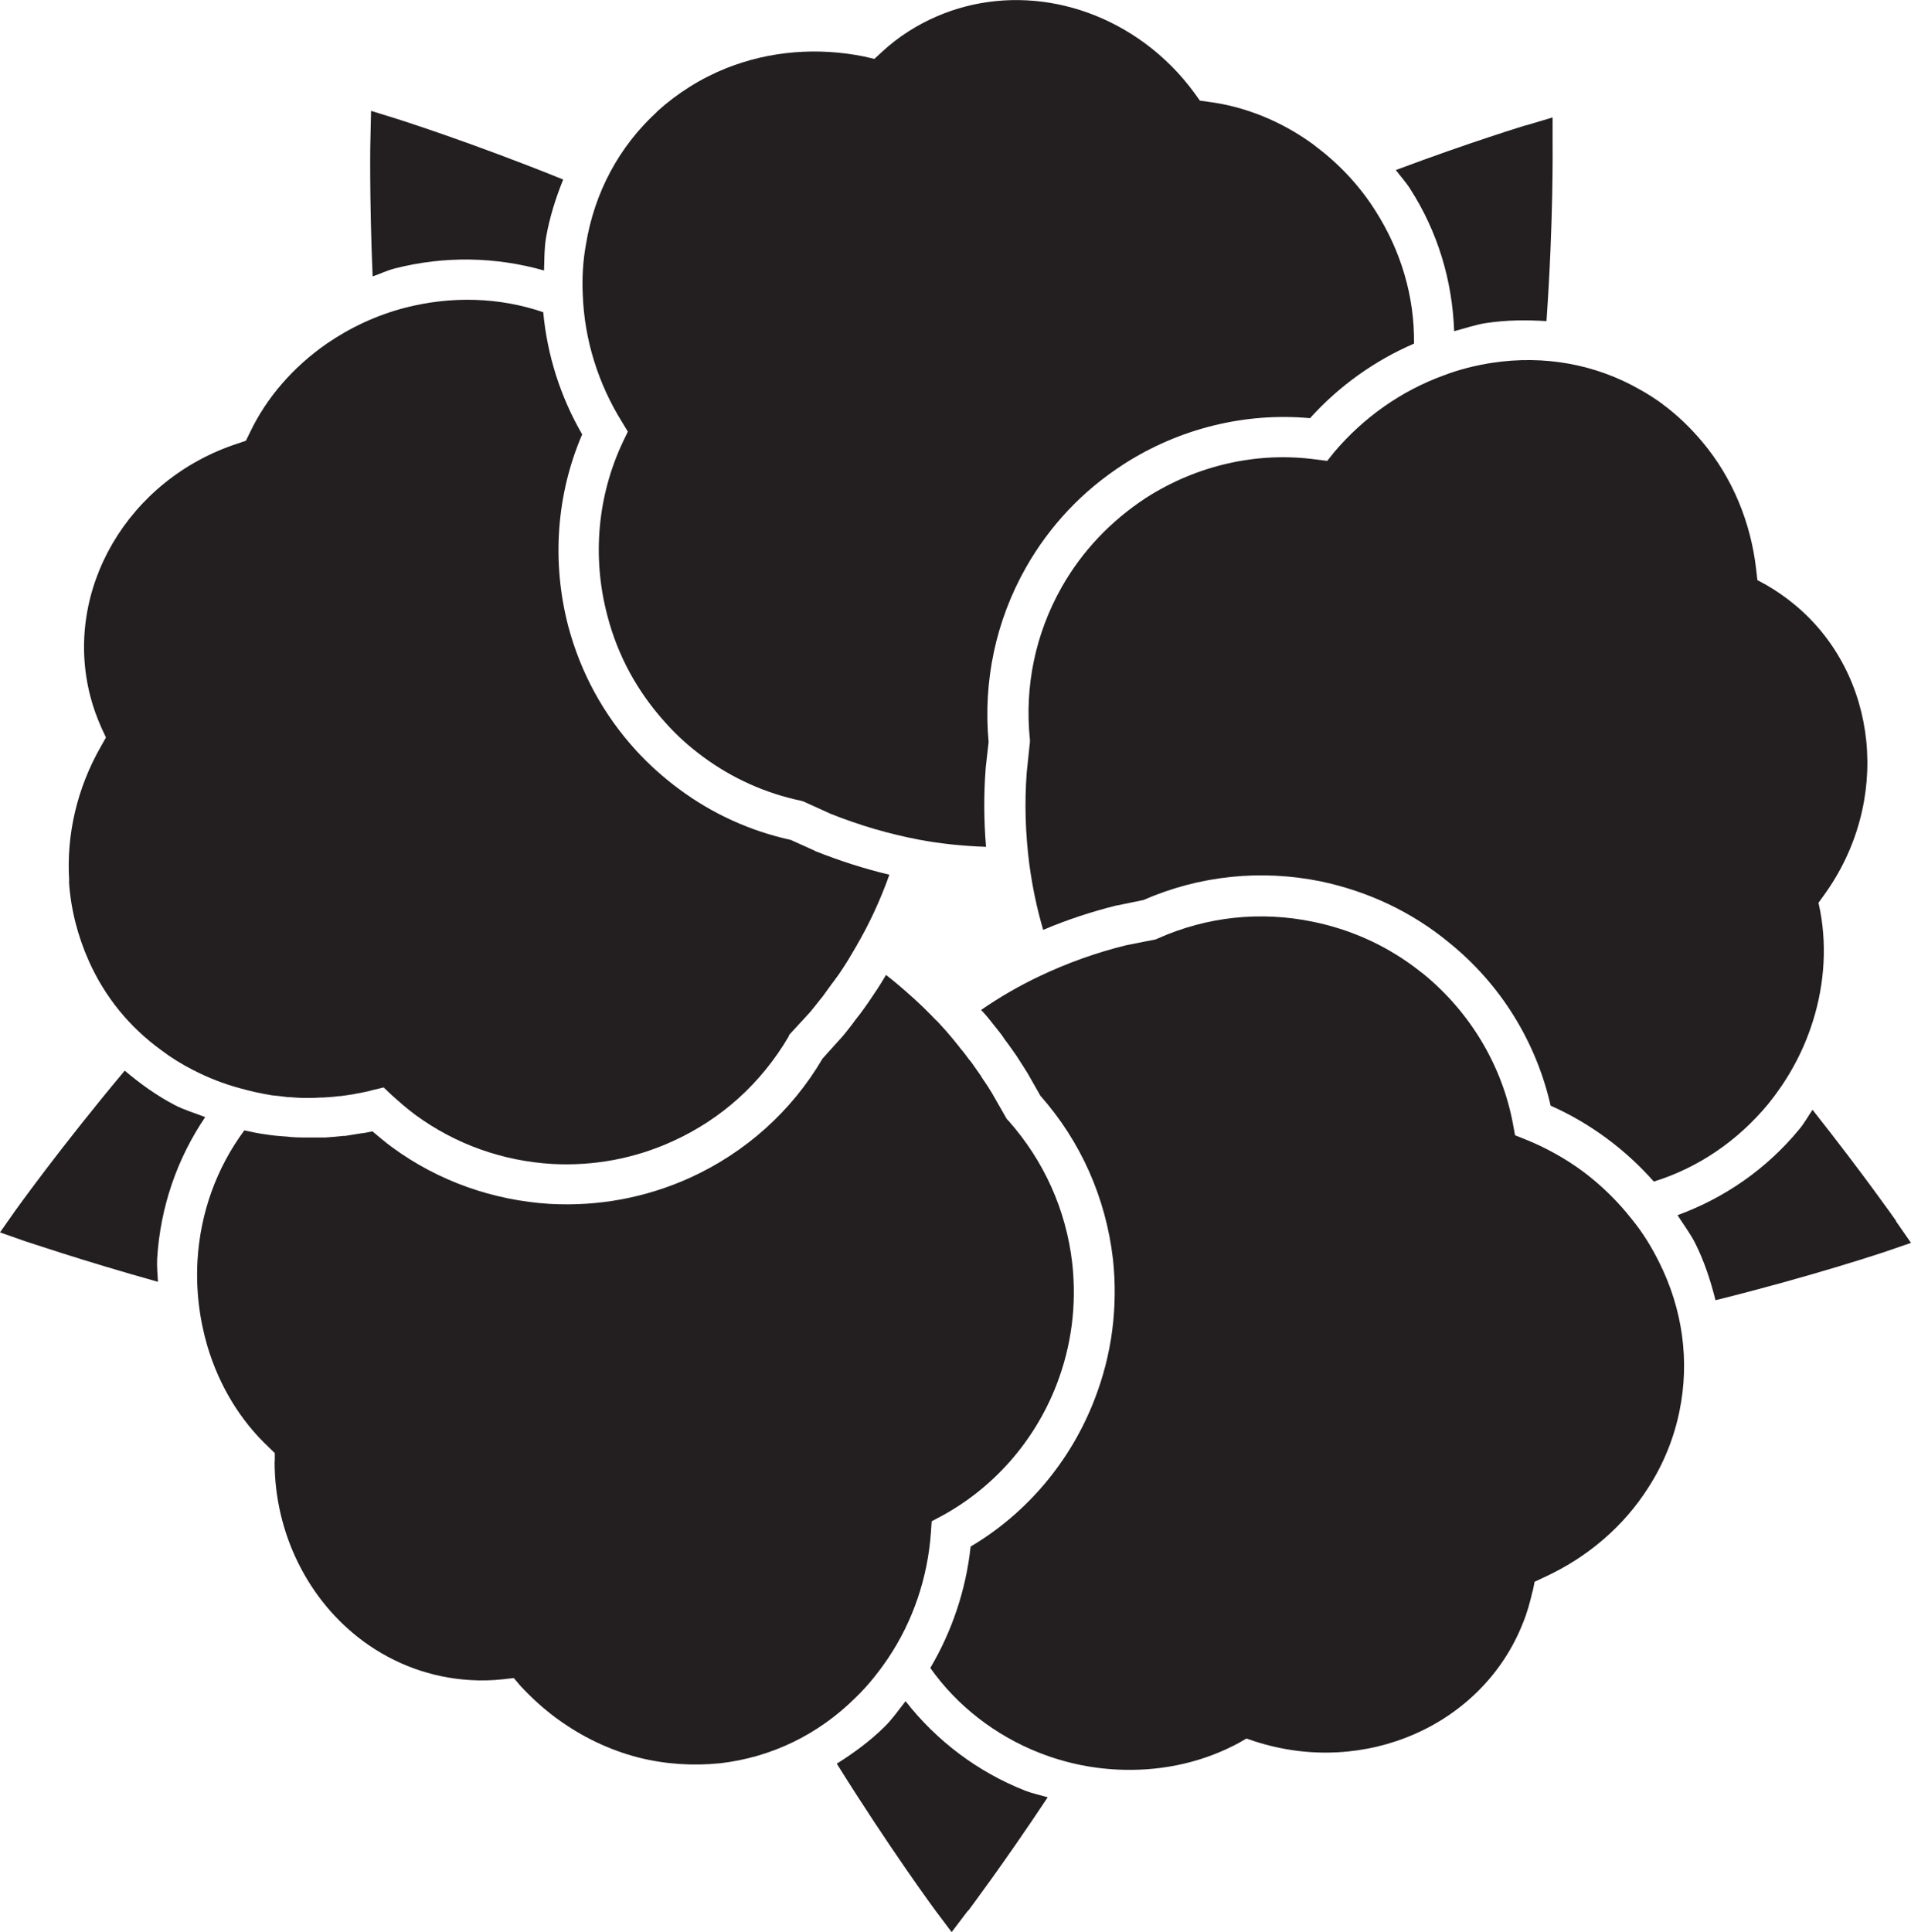 <?xml version="1.0" encoding="UTF-8"?>
<svg id="Layer_1" xmlns="http://www.w3.org/2000/svg" version="1.1" viewBox="0 0 96.67 97.71">
  <!-- Generator: Adobe Illustrator 29.6.1, SVG Export Plug-In . SVG Version: 2.1.1 Build 9)  -->
  <defs>
    <style>
      .st0 {
        fill: #231f20;
      }
    </style>
  </defs>
  <path class="st0" d="M48.96,96.64l-.82,1.08-.82-1.09s-2.31-3.13-4.99-7.43c.86-.54,1.68-1.14,2.42-1.87.39-.38.71-.85,1.06-1.29,1.55,1.99,3.64,3.58,6.06,4.53.37.14.75.22,1.13.33-2.25,3.39-4.01,5.72-4.03,5.75Z"/>
  <path class="st0" d="M77.53,80.46c-.13.57-.28,1.12-.5,1.65-2.04,5.14-7.98,7.77-13.56,5.96l-.42-.14-.38.22c-1.74.94-3.74,1.41-5.81,1.36-1.47-.03-2.9-.32-4.26-.85-2.25-.88-4.19-2.39-5.54-4.3,1.1-1.86,1.81-3.97,2.04-6.14,2.84-1.68,5.05-4.3,6.26-7.42.89-2.28,1.2-4.68.94-7.12-.36-3.09-1.62-5.94-3.67-8.26l-.66-1.16-.02-.03c-.15-.23-.31-.5-.51-.8l-.11-.16c-.17-.25-.34-.48-.52-.72l-.12-.18c-.16-.21-.32-.41-.49-.62-.05-.07-.11-.14-.15-.19-.13-.17-.28-.33-.42-.48.94-.65,1.93-1.22,2.94-1.7,1.41-.67,2.88-1.2,4.39-1.57l1.51-.3.11-.05c2.47-1.1,5.18-1.39,7.84-.84,1.86.38,3.57,1.14,5.09,2.26.17.13.35.27.52.4,2.35,1.93,3.96,4.62,4.51,7.59l.1.55.53.21c1.02.41,1.99.95,2.88,1.6h0c.94.7,1.79,1.53,2.51,2.45.55.67.99,1.4,1.36,2.14,1.2,2.39,1.56,5,1.04,7.54-.28,1.38-.81,2.68-1.56,3.85-1.25,1.98-3.09,3.56-5.3,4.57l-.47.22-.1.5Z"/>
  <path class="st0" d="M95.9,61.75l.77,1.11-1.28.44s-3.68,1.24-8.61,2.46c-.25-.99-.56-1.95-1.03-2.89-.25-.49-.59-.94-.89-1.41,2.38-.87,4.51-2.34,6.17-4.36.25-.3.43-.64.66-.97,2.53,3.2,4.2,5.58,4.22,5.61Z"/>
  <path class="st0" d="M84.1,20.44c.75.55,1.43,1.21,2.04,1.94,1.5,1.8,2.43,4.04,2.7,6.44l.06.52.46.25c.5.29.96.61,1.41.98,4.28,3.53,4.93,10,1.48,14.73l-.26.36.09.43c.36,1.94.18,4-.5,5.94-.48,1.38-1.2,2.65-2.12,3.79-1.55,1.88-3.55,3.24-5.8,3.94-1.44-1.63-3.22-2.95-5.22-3.84-.73-3.22-2.52-6.13-5.13-8.24-1.89-1.56-4.09-2.59-6.48-3.1-3.05-.62-6.14-.3-8.99.94l-1.31.27h-.03c-1.28.32-2.53.73-3.73,1.24-.32-1.09-.55-2.2-.7-3.32-.2-1.55-.25-3.11-.13-4.66l.16-1.52v-.11c-.28-2.69.27-5.36,1.61-7.73,1.04-1.83,2.49-3.35,4.26-4.51,2.58-1.65,5.63-2.35,8.61-1.94l.56.07.35-.44c1.48-1.75,3.39-3.1,5.53-3.88.81-.31,1.63-.51,2.46-.64,2.64-.4,5.24.07,7.49,1.36.4.22.78.47,1.14.73Z"/>
  <path class="st0" d="M77.2,6.34l1.34-.4v1.35s.05,3.88-.31,8.95c-1.01-.06-2.02-.06-3.06.1-.53.08-1.07.27-1.61.41-.09-2.54-.82-5.02-2.24-7.22-.21-.33-.48-.62-.71-.93,3.82-1.43,6.6-2.27,6.6-2.27Z"/>
  <path class="st0" d="M33.24,5.64c1.04-.94,2.22-1.68,3.52-2.2,2.18-.86,4.59-1.06,6.96-.58l.51.12.38-.35c.42-.39.87-.74,1.36-1.05,3.63-2.31,8.32-2.06,11.95.61.96.71,1.81,1.56,2.52,2.54l.26.36.43.06c1.87.24,3.71.99,5.31,2.16.07.05.13.11.19.15,1.16.88,2.16,1.96,2.94,3.19,1.31,2.05,1.99,4.37,1.96,6.73-2,.86-3.8,2.15-5.26,3.77-3.28-.3-6.62.52-9.43,2.33-2.06,1.33-3.73,3.09-4.94,5.22-1.53,2.7-2.17,5.75-1.89,8.83l-.15,1.33v.03c-.1,1.3-.09,2.62.02,3.94-1.13-.04-2.27-.15-3.38-.36-1.53-.29-3.03-.73-4.48-1.31l-1.39-.63-.11-.03c-1.8-.38-3.47-1.13-4.95-2.22-.68-.5-1.32-1.07-1.89-1.71-1.42-1.56-2.43-3.39-2.96-5.45-.78-2.96-.49-6.07.8-8.79l.24-.5-.29-.48c-1.21-1.94-1.91-4.17-1.99-6.45-.04-.85.01-1.71.16-2.53.43-2.64,1.68-4.96,3.59-6.71Z"/>
  <path class="st0" d="M18.78,5.61l1.29.4s3.72,1.17,8.42,3.07c-.38.94-.69,1.91-.87,2.95-.09.54-.08,1.1-.1,1.65-2.43-.69-5.02-.75-7.56-.1-.38.1-.73.27-1.11.4-.17-4.08-.12-6.99-.11-7.01l.03-1.35Z"/>
  <path class="st0" d="M3.5,44.55c-.15-2.34.4-4.69,1.6-6.79l.26-.46-.22-.47c-.23-.52-.43-1.06-.57-1.61-1.39-5.36,1.89-10.98,7.46-12.79l.41-.14.19-.39c.85-1.79,2.2-3.34,3.9-4.52,1.21-.83,2.53-1.44,3.94-1.81,2.37-.61,4.78-.54,7.01.22.2,2.17.87,4.28,1.97,6.18-1.3,3.02-1.55,6.43-.71,9.68.63,2.38,1.79,4.5,3.44,6.31.67.73,1.41,1.39,2.2,1.97,1.68,1.24,3.57,2.1,5.62,2.55l1.22.55.03.02c1.21.48,2.47.89,3.74,1.19-.45,1.27-1.02,2.5-1.7,3.66-.06.11-.13.22-.2.34-.08.15-.18.3-.27.45-.07.11-.15.23-.22.34-.11.17-.22.33-.35.5l-.02.03-.13.17c-.15.22-.32.43-.47.65-.04.06-.08.1-.13.16-.18.24-.37.46-.53.66l-1.04,1.13-.04.1c-1.38,2.35-3.39,4.17-5.86,5.29-1.93.88-3.99,1.26-6.09,1.15-2.52-.15-4.9-1-6.91-2.47-.42-.31-.82-.66-1.21-1.01l-.41-.39-.55.13c-.22.07-.46.11-.76.17-.07.01-.14.02-.2.04-.24.04-.48.07-.69.1h-.08c-.24.04-.52.05-.79.07h-.13c-.25.02-.49.02-.73.02h-.05c-.27,0-.53-.02-.78-.04h-.09c-.26-.03-.52-.07-.79-.09-.55-.09-1.1-.21-1.63-.36-.83-.22-1.63-.54-2.37-.92-.57-.29-1.12-.63-1.62-1.01-1.62-1.18-2.84-2.69-3.65-4.49-.57-1.28-.92-2.63-1.01-4.03Z"/>
  <path class="st0" d="M1.28,62.78l-1.28-.45.78-1.11s2.27-3.18,5.53-7.07c.78.66,1.61,1.26,2.53,1.74.48.25,1.03.41,1.54.61-1.42,2.1-2.27,4.54-2.43,7.16-.02.39.02.78.04,1.17-3.93-1.1-6.68-2.05-6.71-2.05Z"/>
  <path class="st0" d="M13.9,73.93v-.44s-.31-.3-.31-.3c-1.44-1.35-2.51-3.12-3.1-5.11-.41-1.4-.58-2.85-.5-4.31.14-2.44.97-4.71,2.37-6.6.36.08.73.16,1.12.21.32.05.63.08.95.1h.04c.3.04.61.05.92.05h.08c.27,0,.55,0,.85,0h.15c.31-.02.63-.05.91-.08h.09c.25-.04.51-.08.8-.13.07,0,.15-.02.22-.03.12-.02.24-.05.35-.07.32.27.65.55.99.8,2.33,1.71,5.09,2.69,8,2.87,2.45.13,4.83-.31,7.07-1.32,2.81-1.28,5.14-3.36,6.71-6.03l.89-.99.03-.03c.19-.21.38-.46.59-.73l.13-.18c.18-.22.36-.46.52-.69l.14-.2.02-.03c.12-.18.25-.36.37-.55.09-.12.16-.25.24-.37.09-.15.19-.3.28-.46l.04.03c.41.32.82.67,1.22,1.03l.19.17c.18.16.35.33.53.5.09.09.17.18.27.27.09.09.18.19.27.28l.03.02c.14.15.29.31.43.47.07.08.14.15.2.23.15.17.29.34.43.52.05.05.09.11.14.18.16.18.3.37.43.55l.14.17c.15.22.31.44.47.67l.09.15c.19.27.34.5.47.72l.76,1.33.08.08c1.8,2.03,2.92,4.51,3.23,7.21.23,2.1-.03,4.17-.8,6.16-1.11,2.85-3.18,5.2-5.82,6.63l-.49.26-.04.57c-.16,2.28-.91,4.5-2.18,6.38-.49.72-1.02,1.38-1.62,1.96-1.9,1.89-4.28,3.03-6.86,3.33-1.39.14-2.78.05-4.13-.29-1.48-.38-2.87-1.05-4.13-1.97-.67-.49-1.28-1.05-1.84-1.65l-.34-.4-.52.06c-.56.06-1.14.08-1.71.04-1.94-.12-3.78-.79-5.37-1.95-2.81-2.07-4.5-5.47-4.5-9.1Z"/>
</svg>